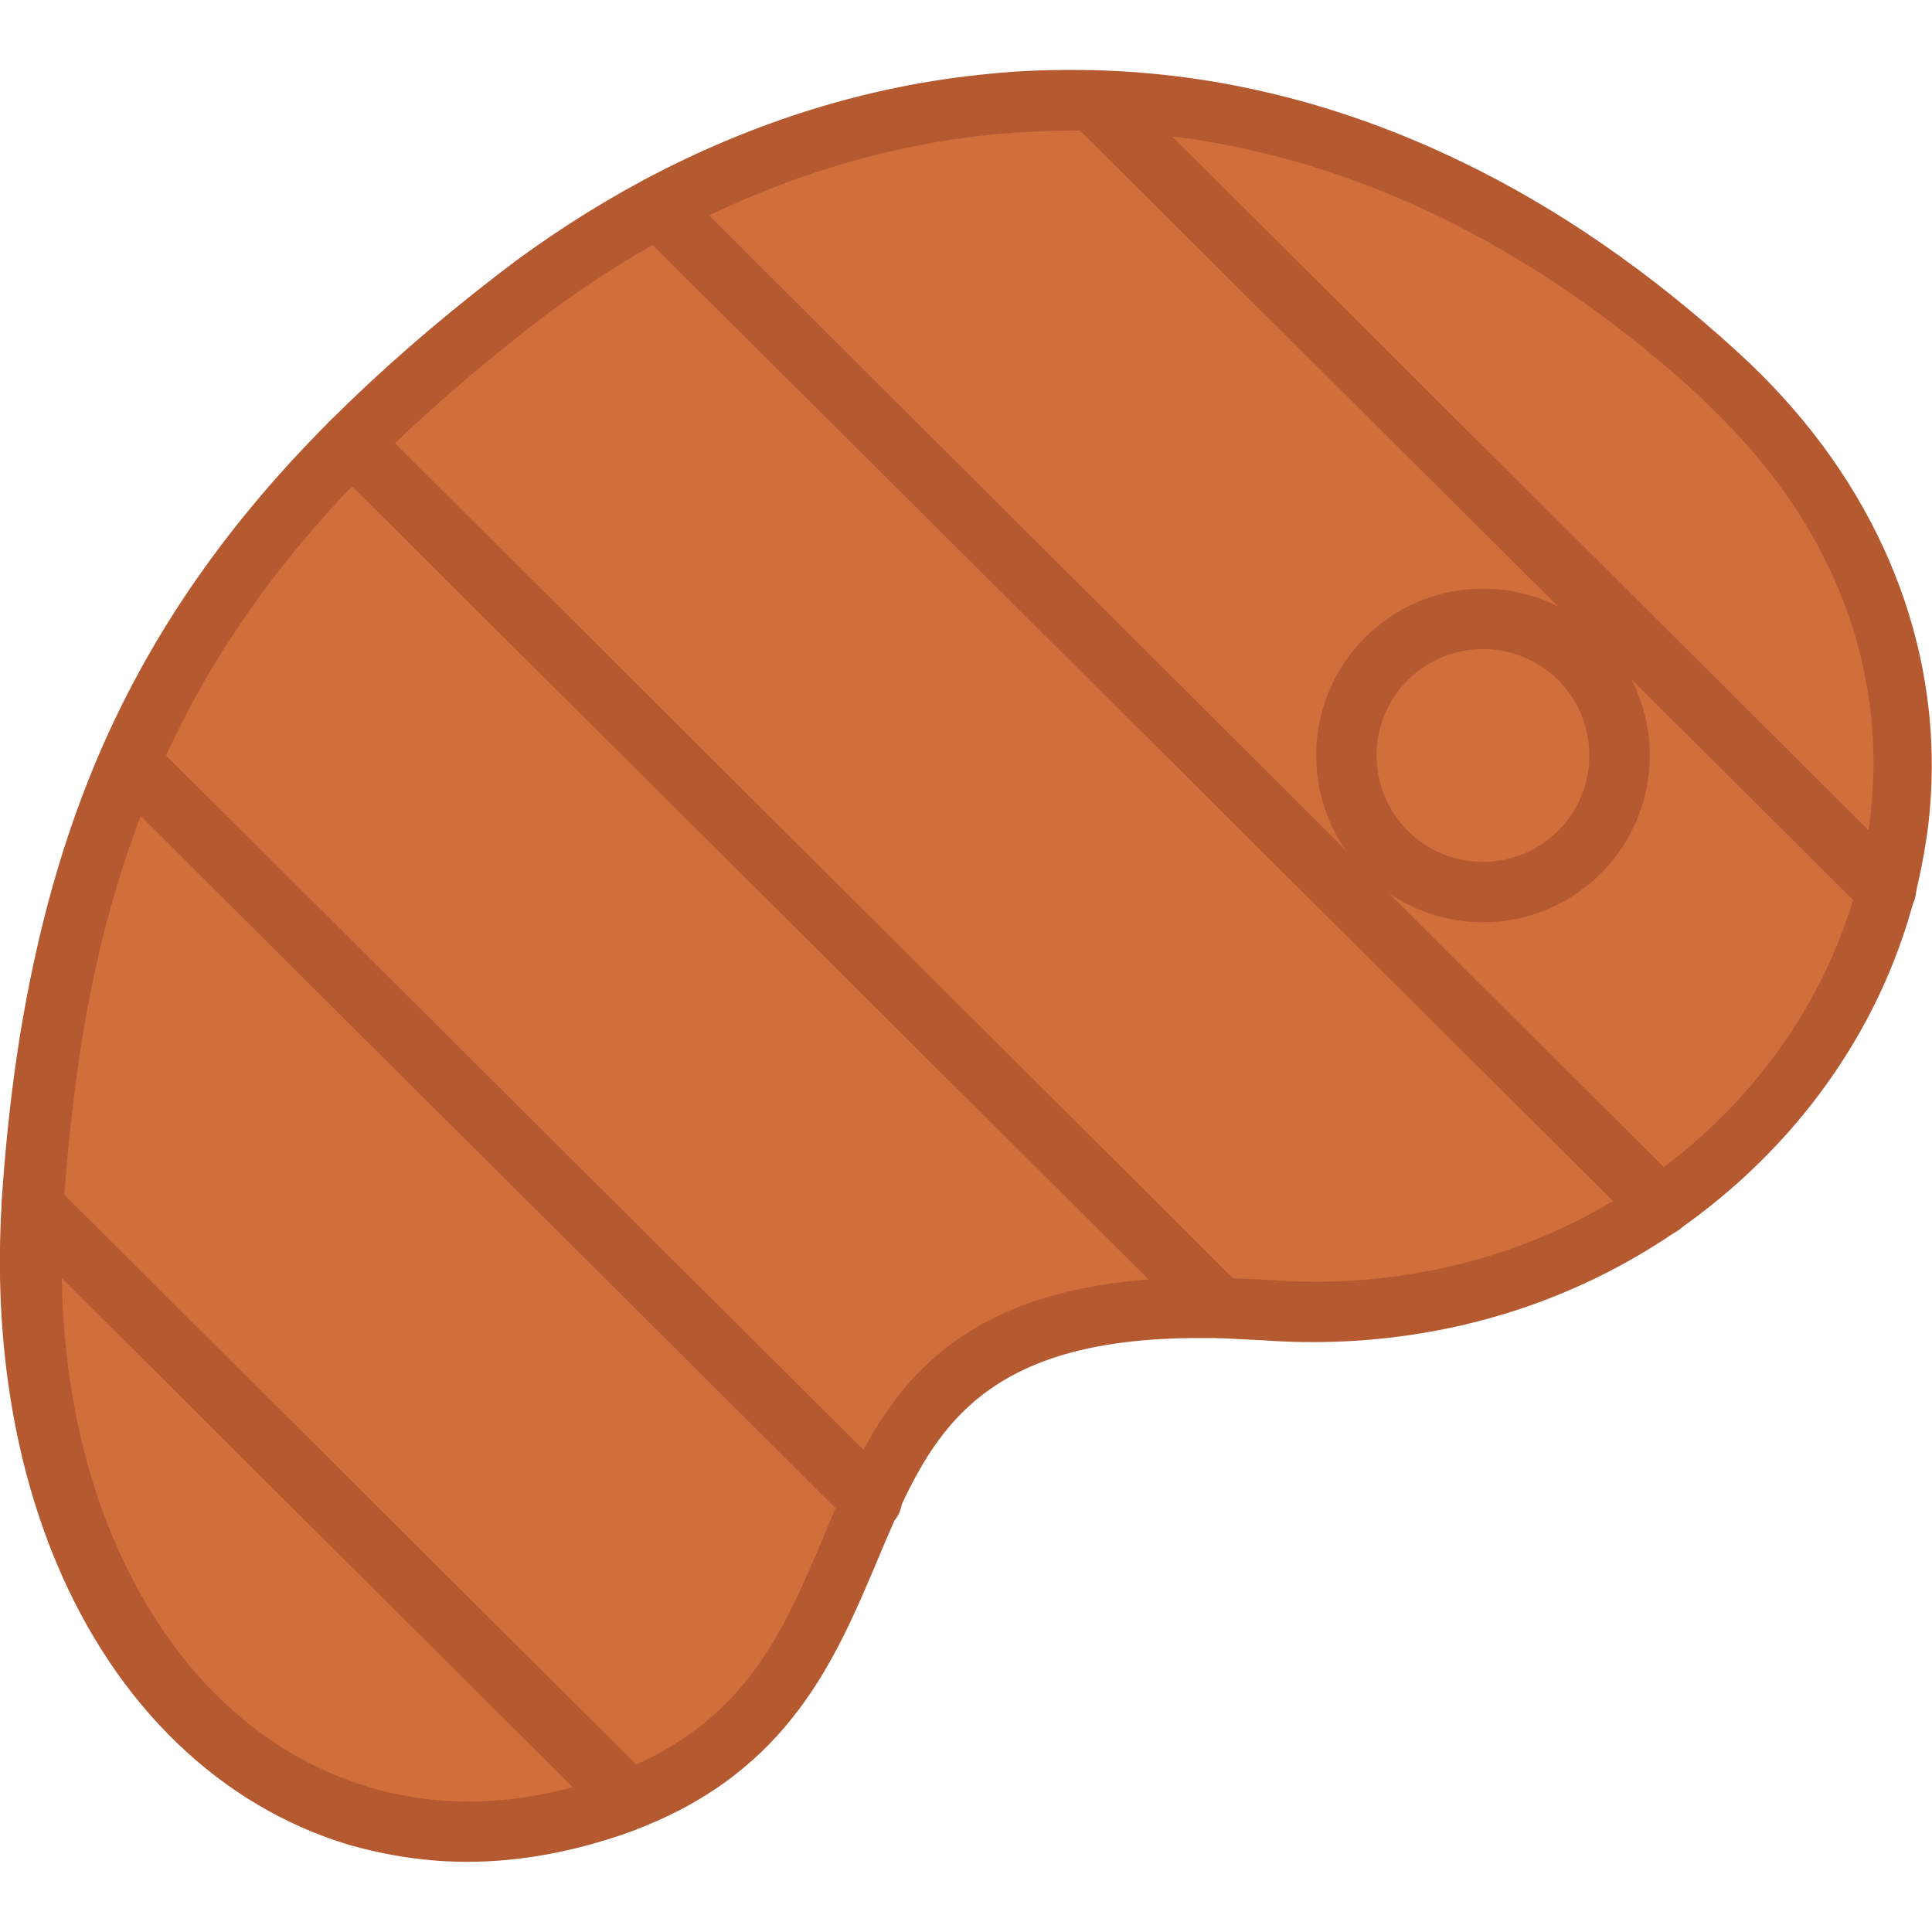 <?xml version="1.0" encoding="utf-8"?>
<!-- Generator: Adobe Illustrator 22.1.0, SVG Export Plug-In . SVG Version: 6.00 Build 0)  -->
<svg version="1.1" id="Layer_1" xmlns="http://www.w3.org/2000/svg" xmlns:xlink="http://www.w3.org/1999/xlink" x="0px" y="0px"
	 viewBox="0 0 256 256" style="enable-background:new 0 0 256 256;" xml:space="preserve">
<style type="text/css">
	.st0{fill:#F6D67A;}
	.st1{fill:#E77CAE;}
	.st2{fill:#AC6535;}
	.st3{fill:#EB573B;}
	.st4{fill:#464646;}
	.st5{fill:#F5B31F;}
	.st6{fill:#9B592D;}
	.st7{fill:#9B5B2F;}
	.st8{fill:#E8A41A;}
	.st9{fill:#6D6E71;}
	.st10{fill:#E5A21C;}
	.st11{fill:#C66395;}
	.st12{fill:#E09F1E;}
	.st13{fill:#FFFFFF;}
	.st14{fill:#DDB95E;}
	.st15{fill:#EAC771;}
	.st16{fill:#F9F6CD;}
	.st17{fill:#009345;}
	.st18{fill:#008438;}
	.st19{fill:#EAA51B;}
	.st20{opacity:0.1;}
	.st21{fill:#FFD11D;}
	.st22{fill:#FFE37B;}
	.st23{fill:#FFA755;}
	.st24{fill:#FFEC97;}
	.st25{fill:#BC7532;}
	.st26{fill:#EFEFEF;}
	.st27{fill:#60ACF7;}
	.st28{fill:#876C6C;}
	.st29{fill:#1DDCFF;}
	.st30{fill:#BDF3FF;}
	.st31{fill:#EFCA70;}
	.st32{fill:#EFA91D;}
	.st33{fill:#8FAE3C;}
	.st34{fill:#92A5AC;}
	.st35{fill:#E8E3BA;}
	.st36{fill:#F79932;}
	.st37{fill:#F4F4F4;}
	.st38{fill:#FFDF8F;}
	.st39{fill:#EAE5B9;}
	.st40{fill:#7E9E6A;}
	.st41{fill:#94B57F;}
	.st42{fill:#9B5D8C;}
	.st43{fill:#96557A;}
	.st44{fill:#C3755A;}
	.st45{fill:#9BD7DD;}
	.st46{fill:#90CAD3;}
	.st47{fill:#F7F7F7;}
	.st48{fill:#AFE6EF;}
	.st49{fill:#FFFAEB;}
	.st50{fill:#F4EFC3;}
	.st51{fill:#F9F9F9;}
	.st52{fill:#FFE5C4;}
	.st53{fill:#FFB024;}
	.st54{fill:#FFC612;}
	.st55{fill:#FFCE31;}
	.st56{fill:#A05C2D;}
	.st57{fill:#1DCAF2;}
	.st58{fill:#00B0E0;}
	.st59{fill:#F2A355;}
	.st60{fill:#D68032;}
	.st61{fill:#66625D;}
	.st62{fill:#54504D;}
	.st63{fill:#B76955;}
	.st64{fill:#EFE8B4;}
	.st65{fill:#B93226;}
	.st66{fill:#EFEABF;}
	.st67{fill:#90C056;}
	.st68{opacity:0.15;}
	.st69{fill:#E8C56D;}
	.st70{fill:#F7BE4B;}
	.st71{fill:#E0A338;}
	.st72{fill:#F68455;}
	.st73{fill:#E26F47;}
	.st74{fill:#EC754B;}
	.st75{fill:#4AA5BA;}
	.st76{opacity:0.5;}
	.st77{fill:#A0B1B5;}
	.st78{opacity:0.7;}
	.st79{fill:#00ADEE;}
	.st80{fill:#F4D4B3;}
	.st81{fill:#F9D97A;}
	.st82{fill:#EDC96E;}
	.st83{fill:none;}
	.st84{fill:#AF6535;}
	.st85{fill:#F18BB4;}
	.st86{fill:#B3E4FF;}
	.st87{fill:#97DFFF;}
	.st88{fill:#D06E3C;}
	.st89{fill:#B55931;}
	.st90{fill:#DA4F4B;}
	.st91{fill:#EFCAA8;}
	.st92{fill:#EA7CB1;}
	.st93{fill:#EA7DAE;}
	.st94{fill:#BC7646;}
	.st95{fill:#00A1C6;}
	.st96{fill:#FCC230;}
	.st97{fill:#F2EBB1;}
	.st98{fill:#F9D6AF;}
	.st99{fill:#D34735;}
	.st100{fill:#E5A21A;}
	.st101{fill:#849E33;}
	.st102{fill:#EFBB14;}
	.st103{fill:#D8402B;}
	.st104{fill:#829B34;}
	.st105{fill:#F88916;}
	.st106{fill:#E27513;}
	.st107{fill:#FFB41F;}
	.st108{fill:#8AA538;}
	.st109{fill:#BE6BB2;}
	.st110{fill:#AA5BA3;}
	.st111{fill:#FFDF66;}
	.st112{fill:#F4BA00;}
	.st113{fill:#E28529;}
	.st114{fill:#FF9945;}
	.st115{fill:#BA6C45;}
	.st116{fill:#EDBA15;}
	.st117{fill:#E0452F;}
	.st118{fill:#F7F2D5;}
	.st119{fill:#4C4E51;}
	.st120{fill:#EA615D;}
	.st121{fill:#DD4A36;}
	.st122{fill:#F6AF72;}
	.st123{fill:#E8955D;}
	.st124{fill:#E4C074;}
	.st125{fill:#EAE4C3;}
	.st126{fill:#BF3522;}
	.st127{fill:#D13E33;}
	.st128{fill:#AA5EA3;}
	.st129{fill:#DD443C;}
	.st130{fill:#AA5FA3;}
	.st131{fill:#B7C536;}
	.st132{fill:#F2872F;}
	.st133{fill:#AF5FA7;}
	.st134{fill:#E29F17;}
	.st135{fill:#FFC86E;}
	.st136{fill:#A55937;}
	.st137{fill:#D8422E;}
	.st138{fill:#C3556D;}
	.st139{fill:#B24965;}
	.st140{fill:#D1A962;}
	.st141{fill:#A3961A;}
	.st142{fill:#AFA51D;}
	.st143{fill:#968A1C;}
</style>
<g>
	<g>
		<g>
			<g>
				<g>
					<path class="st88" d="M233.4,55.4c15,16.6,20.3,35.6,18.1,53.6c-0.3,3-0.9,6-1.7,8.9c-4.3,16.6-15,31.6-29.9,41.9
						c-9.3,6.4-20.3,11-32.4,13c-6.3,1-12.9,1.3-19.8,0.8c-2.2-0.2-4.2-0.3-6.2-0.3c-30.7-0.8-39.7,11.3-46.2,25.6
						c-6.6,14.5-10.7,31.3-32.1,39.6c-0.1,0-0.1,0.1-0.2,0.1c-12.6,4.8-24.7,5.2-35.5,2c-15.9-4.7-28.9-17.3-36.5-35.3
						c-5.3-12.7-7.9-28.1-6.9-45.3l0-0.2c0.5-7.6,1.2-14.8,2.3-21.7c2.2-13.7,5.6-26,10.5-37.2c6.8-15.6,16.5-29.3,29.5-42.3
						C53,52.3,60.2,46,68.3,39.7c6-4.6,12.3-8.7,18.9-12.2c13.7-7.4,28.7-12.1,44.2-13.7c4.5-0.4,9-0.6,13.5-0.5
						c15.5,0.4,31.3,4.1,47.1,11.7c12,5.8,24,13.9,35.6,24.6C229.7,51.5,231.6,53.5,233.4,55.4z"/>
				</g>
			</g>
		</g>
	</g>
	<g>
		<g>
			<g>
				<g>
					<path class="st89" d="M61.9,246.7c-5.3,0-10.5-0.8-15.5-2.2c-17.1-5.1-31-18.4-39-37.6c-5.7-13.7-8.2-29.9-7.2-47.1l0-0.3
						c0.5-7.7,1.3-15.1,2.4-22c2.3-14.2,5.8-26.7,10.8-38.2c6.9-15.8,16.8-30,30.3-43.5c6.5-6.5,13.7-12.8,22.1-19.3
						c6.2-4.8,12.7-9,19.4-12.6c14.6-7.8,30-12.6,45.7-14.1c4.7-0.5,9.4-0.6,14-0.5c16.6,0.4,33,4.5,48.7,12.1
						c12.7,6.1,25,14.6,36.6,25.2c2.2,2,4.2,4,6.1,6.1c14.8,16.3,21.6,36.4,19.2,56.7c-0.4,3.1-1,6.3-1.8,9.5
						c-4.6,17.7-15.8,33.3-31.5,44.2c-10.2,7-21.7,11.6-34.1,13.6c-6.7,1.1-13.7,1.4-20.7,0.9c-1.9-0.1-3.9-0.2-6-0.3
						c-0.9,0-1.7,0-2.6,0c-27,0-34.3,11-39.9,23.3c-0.9,2.1-1.8,4.1-2.7,6.3c-5.5,13-11.7,27.7-31.6,35.4l-0.1,0c0,0-0.1,0-0.1,0.1
						C76.9,245.2,69.3,246.7,61.9,246.7z M141.9,17.3c-3.3,0-6.7,0.2-10.1,0.5c-14.6,1.4-29,5.9-42.7,13.2
						c-6.3,3.4-12.5,7.4-18.3,11.9c-8.1,6.3-15.1,12.4-21.3,18.6c-12.8,12.8-22.2,26.2-28.6,41.1c-4.7,10.8-8.1,22.7-10.2,36.2
						c-1,6.6-1.8,13.8-2.3,21.3l0,0.3c-1,15.8,1.3,30.9,6.6,43.4c7.1,16.9,19.1,28.6,33.9,33c10.3,3.1,21.6,2.4,32.9-1.9l0.1-0.1
						c16.8-6.5,21.8-18.4,27.2-31.1c0.9-2.2,1.8-4.4,2.8-6.5c6.2-13.5,15.4-27.9,47.2-27.9c0.9,0,1.9,0,2.8,0
						c2.3,0.1,4.3,0.2,6.4,0.3c6.3,0.5,12.7,0.2,18.8-0.8c11.2-1.8,21.6-6,30.8-12.3c14.1-9.7,24.2-23.8,28.3-39.6
						c0.7-2.8,1.3-5.6,1.6-8.4c2.2-18.2-3.7-35.7-17.1-50.4c-1.7-1.9-3.6-3.7-5.5-5.6c-11-10.1-22.7-18.1-34.7-23.9
						c-14.7-7.1-30-10.9-45.5-11.3C143.8,17.3,142.8,17.3,141.9,17.3z"/>
				</g>
			</g>
		</g>
	</g>
	<g>
		<g>
			<g>
				<g>
					<path class="st89" d="M83.2,242.5c-1,0-2-0.4-2.8-1.2l-79-78.7c-1.6-1.6-1.6-4.1,0-5.7c1.6-1.6,4.1-1.6,5.7,0l79,78.7
						c1.6,1.6,1.6,4.1,0,5.7C85.3,242.1,84.3,242.5,83.2,242.5z"/>
				</g>
			</g>
		</g>
	</g>
	<g>
		<g>
			<g>
				<g>
					<path class="st89" d="M115.4,202.9c-1,0-2-0.4-2.8-1.2l-98.3-97.9c-1.6-1.6-1.6-4.1,0-5.7c1.6-1.6,4.1-1.6,5.7,0l98.3,97.9
						c1.6,1.6,1.6,4.1,0,5.7C117.4,202.5,116.4,202.9,115.4,202.9z"/>
				</g>
			</g>
		</g>
	</g>
	<g>
		<g>
			<g>
				<g>
					<path class="st89" d="M161.6,177.3c-1,0-2-0.4-2.8-1.2L43.7,61.5c-1.6-1.6-1.6-4.1,0-5.7c1.6-1.6,4.1-1.6,5.7,0l115,114.6
						c1.6,1.6,1.6,4.1,0,5.7C163.7,176.9,162.6,177.3,161.6,177.3z"/>
				</g>
			</g>
		</g>
	</g>
	<g>
		<g>
			<g>
				<g>
					<path class="st89" d="M220,163.8c-1,0-2-0.4-2.8-1.2L84.3,30.3c-1.6-1.6-1.6-4.1,0-5.7c1.6-1.6,4.1-1.6,5.7,0L222.8,157
						c1.6,1.6,1.6,4.1,0,5.7C222,163.4,221,163.8,220,163.8z"/>
				</g>
			</g>
		</g>
	</g>
	<g>
		<g>
			<g>
				<g>
					<path class="st89" d="M249.9,122c-1,0-2-0.4-2.8-1.2L142,16.2c-1.6-1.6-1.6-4.1,0-5.7c1.6-1.6,4.1-1.6,5.7,0l105,104.6
						c1.6,1.6,1.6,4.1,0,5.7C251.9,121.6,250.9,122,249.9,122z"/>
				</g>
			</g>
		</g>
	</g>
	<g>
		<g>
			<g>
				<g>
					<path class="st89" d="M196.5,122.2c-12.2,0-22.1-9.9-22.1-22.1c0-12.2,9.9-22.1,22.1-22.1c12.2,0,22.1,9.9,22.1,22.1
						C218.6,112.3,208.7,122.2,196.5,122.2z M196.5,86c-7.8,0-14.1,6.3-14.1,14.1c0,7.8,6.3,14.1,14.1,14.1
						c7.8,0,14.1-6.3,14.1-14.1C210.6,92.3,204.3,86,196.5,86z"/>
				</g>
			</g>
		</g>
	</g>
</g>
</svg>
